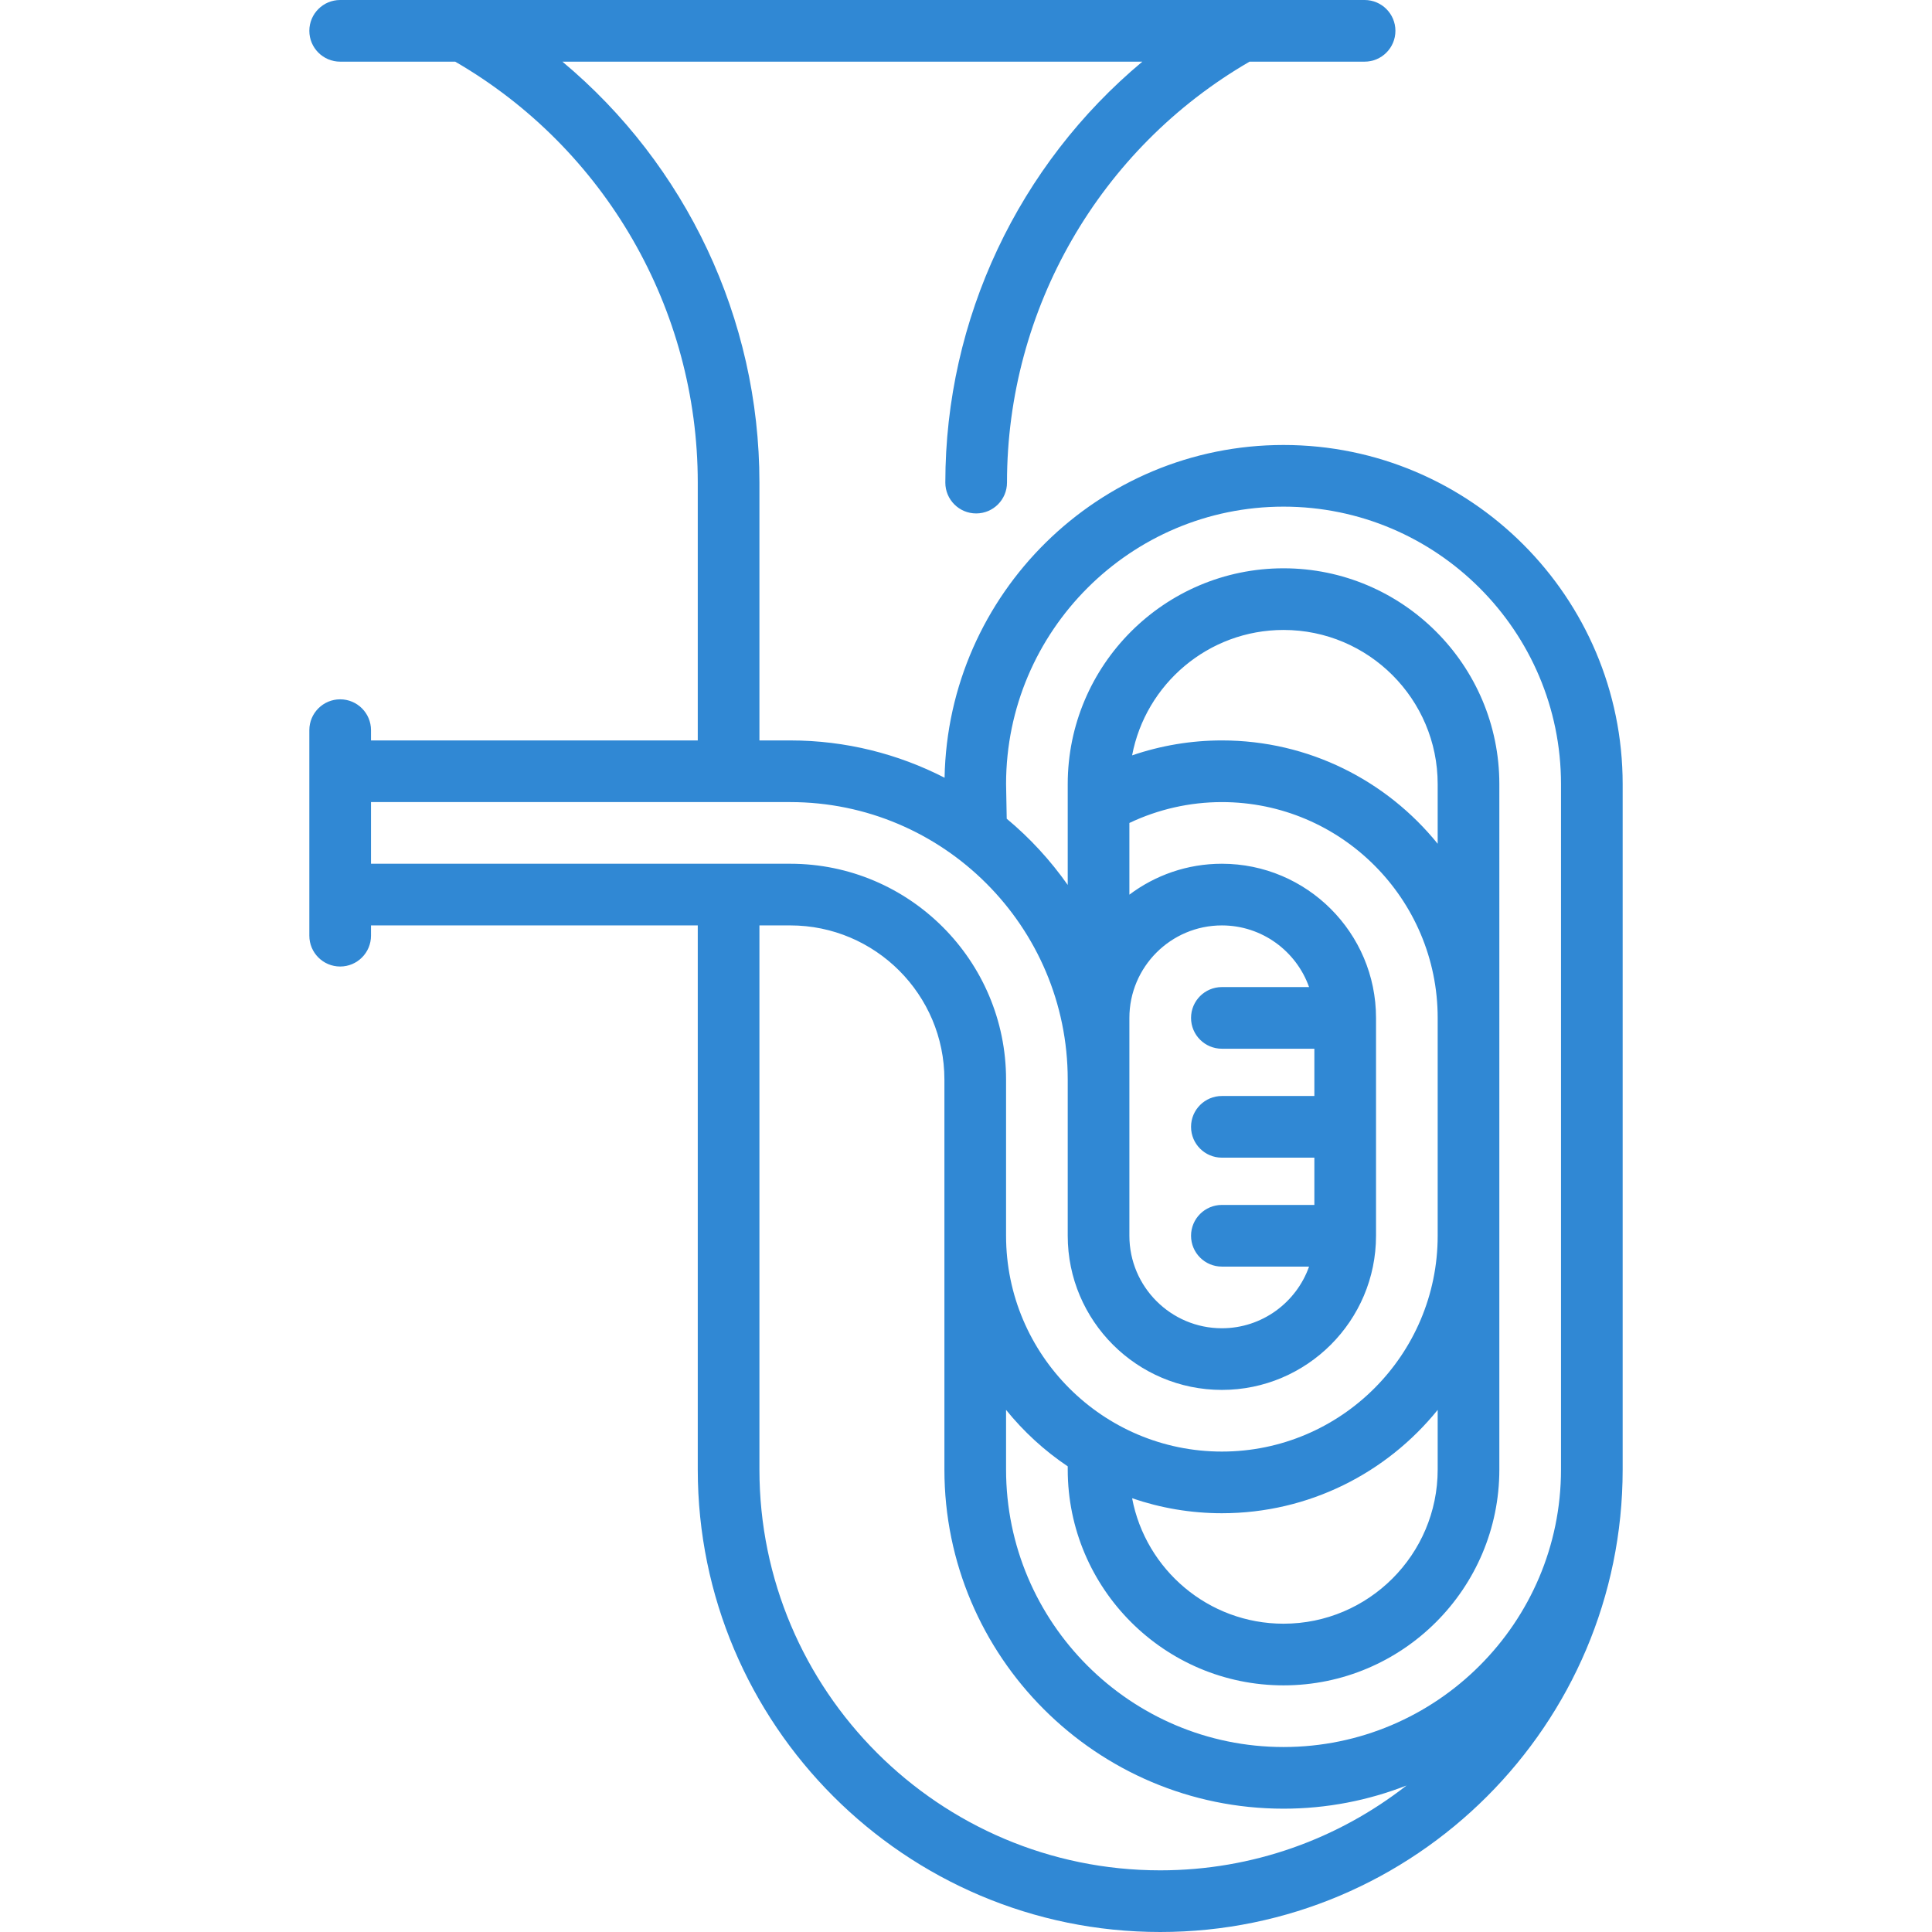 <?xml version="1.0" encoding="iso-8859-1"?>
<!-- Uploaded to: SVGRepo, www.svgrepo.com, Transformed by: SVGRepo Tools -->
<svg fill="#3088D4" height="800px" width="800px" version="1.1" id="Layer_1" xmlns="http://www.w3.org/2000/svg" xmlns:xlink="http://www.w3.org/1999/xlink" 
	 viewBox="0 0 470 470" xml:space="preserve">
<g>
	<g>
		<path d="M312.248,108.251c-44.97,0-81.626,36.174-82.46,80.949c-11.27-5.786-24.025-9.074-37.541-9.074h-7.5v-62.722
			c0-39.94-17.911-77.346-47.932-102.404h141.086c-30.021,25.057-47.93,62.463-47.93,102.404c0,4.142,3.357,7.5,7.5,7.5
			s7.5-3.358,7.5-7.5c0-42.247,22.567-81.299,59.01-102.404h27.983c4.143,0,7.5-3.358,7.5-7.5c0-4.142-3.357-7.5-7.5-7.5H82.753
			c-4.143,0-7.5,3.358-7.5,7.5c0,4.142,3.357,7.5,7.5,7.5h27.984c36.442,21.106,59.01,60.158,59.01,102.404v62.722H90.253v-2.5
			c0-4.142-3.357-7.5-7.5-7.5s-7.5,3.358-7.5,7.5v50c0,4.142,3.357,7.5,7.5,7.5s7.5-3.358,7.5-7.5v-2.5h79.494V357.5
			c0,62.033,50.468,112.5,112.5,112.5s112.5-50.467,112.5-112.5V190.751C394.747,145.26,357.738,108.251,312.248,108.251z
			 M90.253,210.125v-15h101.994c37.22,0,67.5,30.28,67.5,67.5v38c0,20.678,16.823,37.5,37.501,37.5
			c20.677,0,37.499-16.822,37.499-37.5v-53c0-20.678-16.822-37.5-37.499-37.5c-8.436,0-16.229,2.802-22.501,7.521v-17.441
			c7-3.329,14.696-5.08,22.501-5.08c28.948,0,52.499,23.551,52.499,52.5v53c0,28.949-23.551,52.5-52.499,52.5
			c-28.949,0-52.501-23.551-52.501-52.5v-38c0-28.949-23.552-52.5-52.5-52.5h-14.981C177.227,210.125,90.253,210.125,90.253,210.125
			z M297.247,255.125h22.5v11.5h-22.5c-4.143,0-7.5,3.358-7.5,7.5c0,4.142,3.357,7.5,7.5,7.5h22.5v11.5h-22.5
			c-4.143,0-7.5,3.358-7.5,7.5c0,4.142,3.357,7.5,7.5,7.5h21.21c-3.096,8.729-11.432,15-21.209,15
			c-12.407,0-22.501-10.093-22.501-22.5v-53c0-12.407,10.094-22.5,22.501-22.5c9.777,0,18.113,6.271,21.209,15h-21.21
			c-4.143,0-7.5,3.358-7.5,7.5C289.747,251.767,293.104,255.125,297.247,255.125z M275.41,183.76
			c3.286-17.347,18.549-30.51,36.838-30.51c20.677,0,37.499,16.822,37.499,37.5v14.514c-12.384-15.319-31.313-25.139-52.499-25.139
			C289.791,180.125,282.408,181.366,275.41,183.76z M349.747,342.987V357.5c0,20.678-16.822,37.5-37.499,37.5
			c-18.291,0-33.556-13.168-36.837-30.52c6.855,2.351,14.196,3.646,21.837,3.646C318.435,368.126,337.363,358.306,349.747,342.987z
			 M282.247,455c-53.762,0-97.5-43.738-97.5-97.5V225.125h7.5c20.678,0,37.5,16.822,37.5,37.5V357.5
			c0,45.491,37.01,82.5,82.501,82.5c10.552,0,20.637-2.013,29.92-5.64C325.625,447.287,304.821,455,282.247,455z M379.747,357.5
			c0,37.22-30.28,67.5-67.499,67.5c-37.22,0-67.501-30.28-67.501-67.5v-14.514c4.28,5.293,9.335,9.933,15.002,13.734v0.78
			c0,28.949,23.551,52.5,52.499,52.5s52.499-23.551,52.499-52.5V190.751c0-28.949-23.551-52.5-52.499-52.5
			c-28.949,0-52.501,23.551-52.501,52.5v24.528c-4.222-6.001-9.209-11.426-14.841-16.108l-0.157-8.489
			c0.037-37.188,30.303-67.431,67.499-67.431c37.219,0,67.499,30.28,67.499,67.5V357.5z"/>
	</g>
</g>
<g>
</g>
<g>
</g>
<g>
</g>
<g>
</g>
<g>
</g>
<g>
</g>
<g>
</g>
<g>
</g>
<g>
</g>
<g>
</g>
<g>
</g>
<g>
</g>
<g>
</g>
<g>
</g>
<g>
</g>
</svg>
